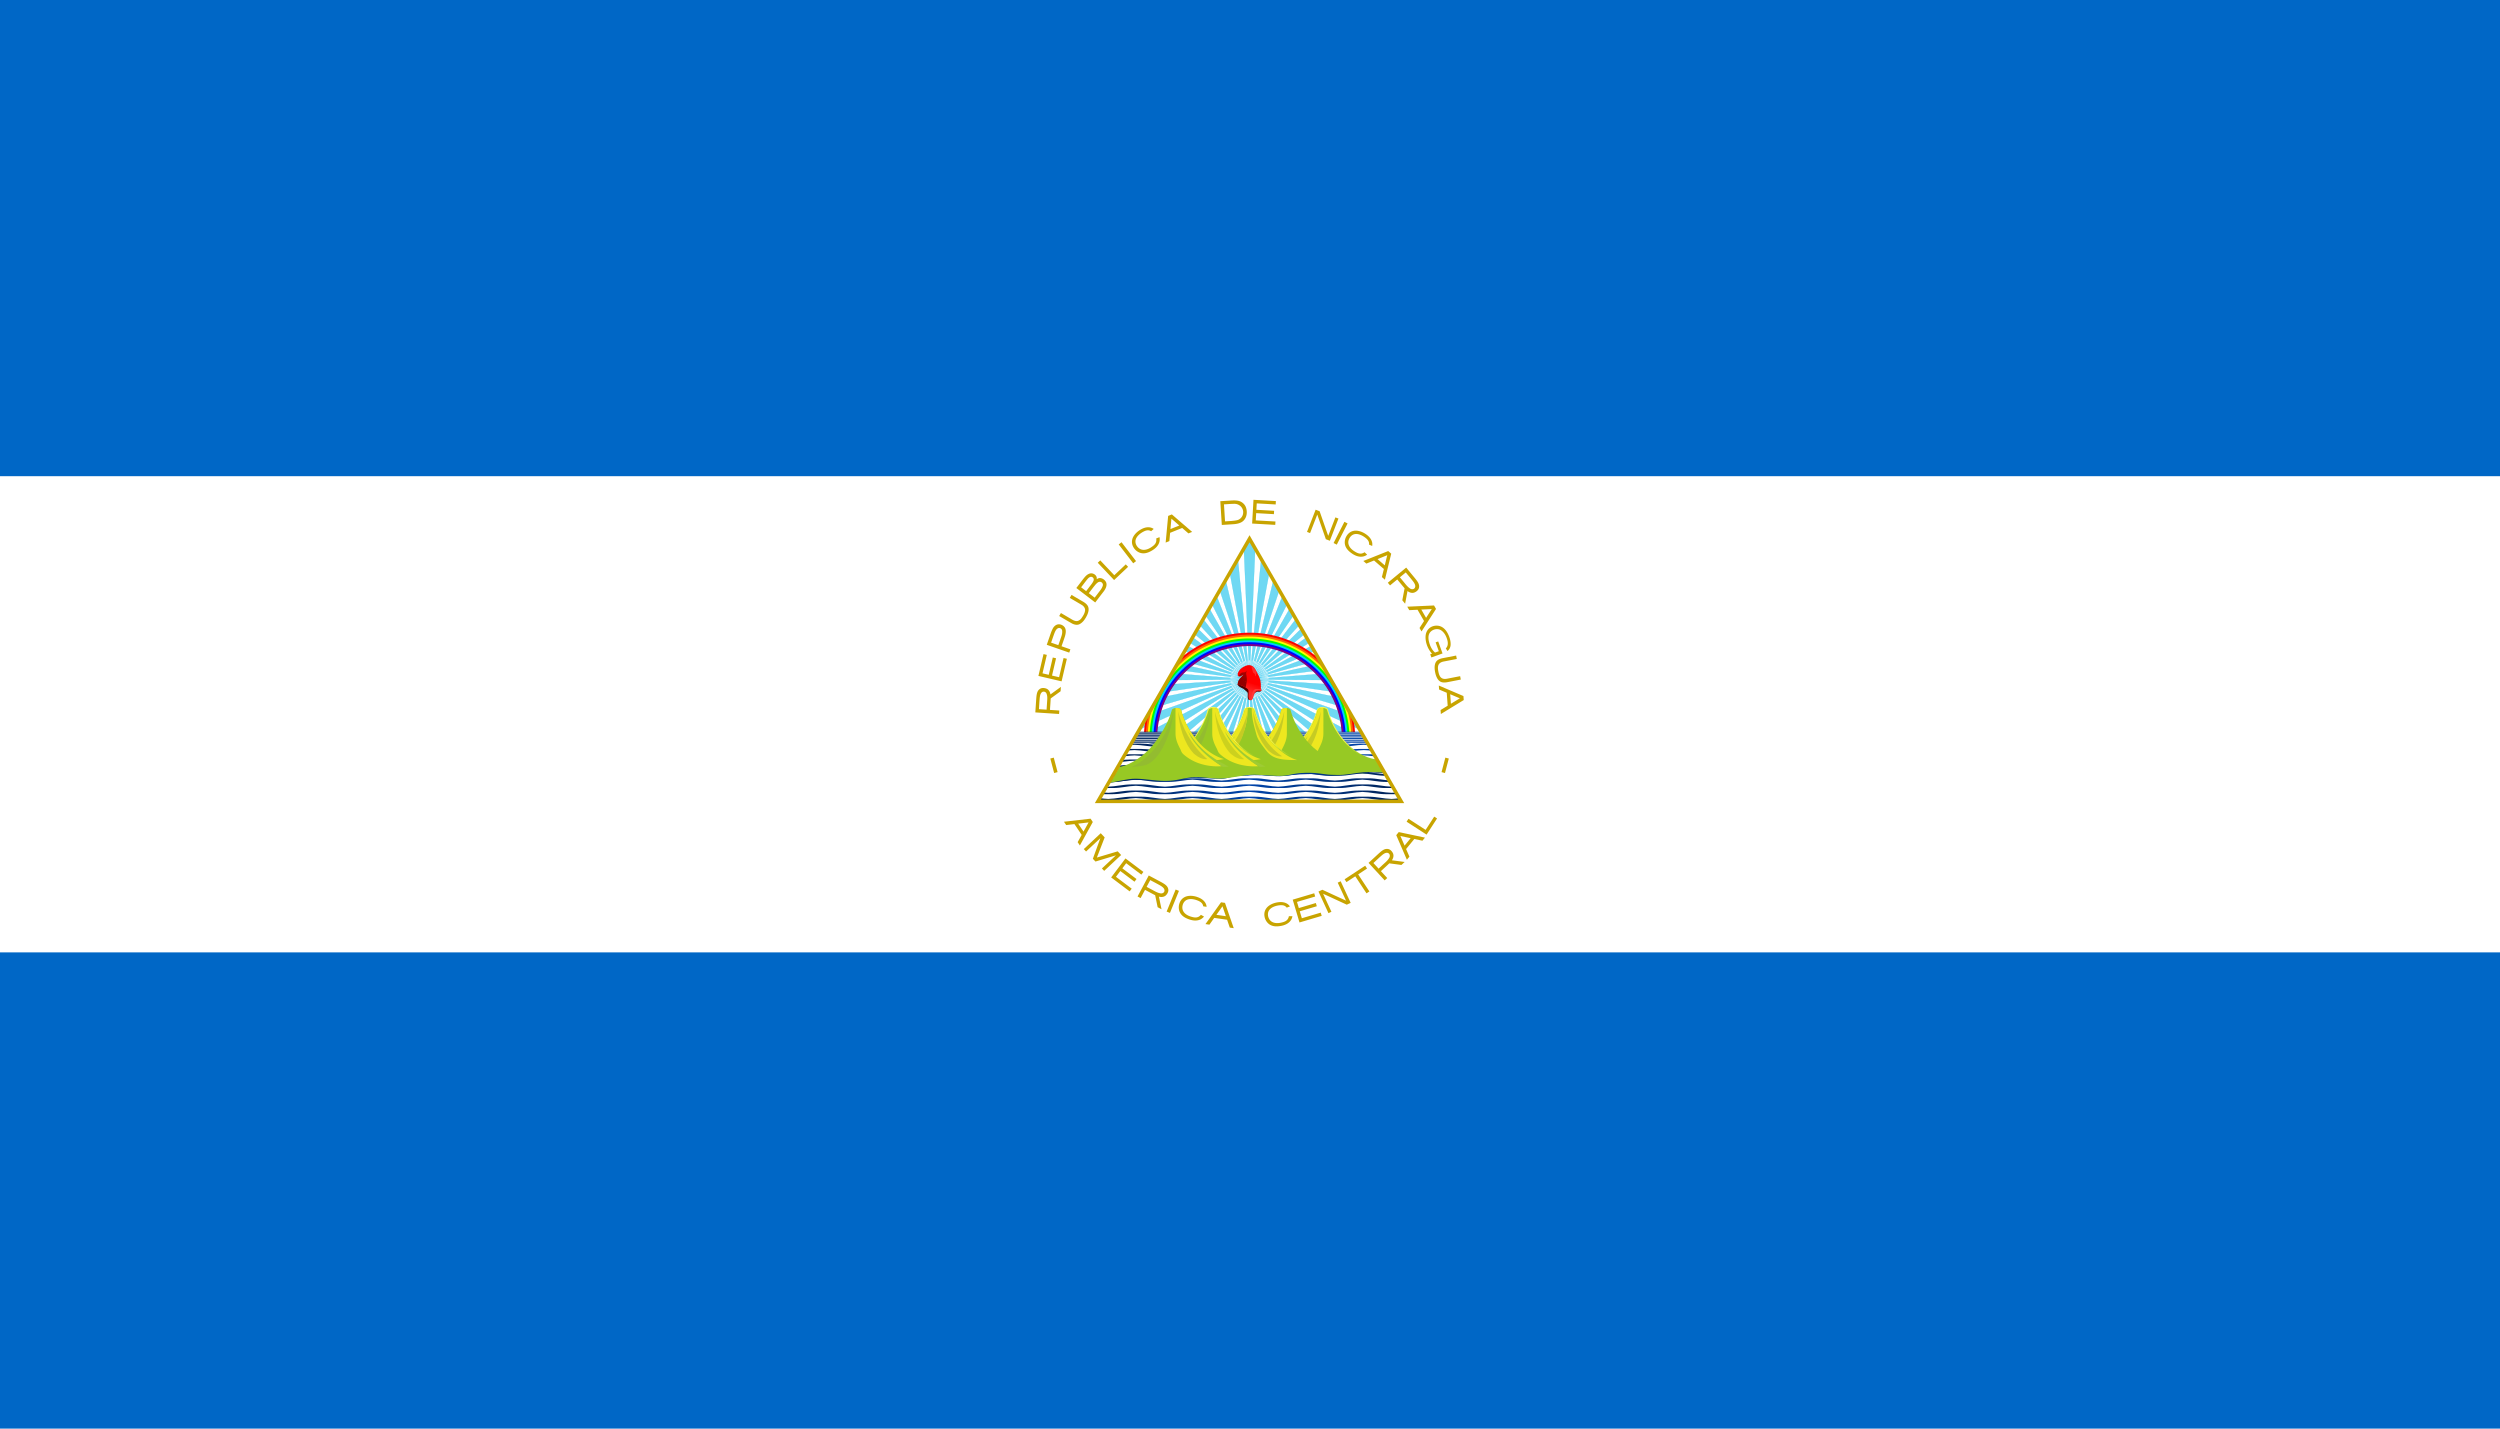 <?xml version="1.0" encoding="UTF-8" standalone="no"?>
<svg
   xmlns:dc="http://purl.org/dc/elements/1.1/"
   xmlns:cc="http://creativecommons.org/ns#"
   xmlns:rdf="http://www.w3.org/1999/02/22-rdf-syntax-ns#"
   xmlns:svg="http://www.w3.org/2000/svg"
   xmlns="http://www.w3.org/2000/svg"
   xmlns:xlink="http://www.w3.org/1999/xlink"
   xmlns:sodipodi="http://sodipodi.sourceforge.net/DTD/sodipodi-0.dtd"
   xmlns:inkscape="http://www.inkscape.org/namespaces/inkscape"
   width="875"
   height="500"
   version="1.1"
   id="svg198"
   sodipodi:docname="Nicaragua.svg"
   inkscape:version="1.0.2 (e86c8708, 2021-01-15)">
  <sodipodi:namedview
     pagecolor="#ffffff"
     bordercolor="#666666"
     borderopacity="1"
     objecttolerance="10"
     gridtolerance="10"
     guidetolerance="10"
     inkscape:pageopacity="0"
     inkscape:pageshadow="2"
     inkscape:window-width="1344"
     inkscape:window-height="729"
     id="namedview200"
     showgrid="false"
     inkscape:zoom="0.56438615"
     inkscape:cx="340.20444"
     inkscape:cy="313.21375"
     inkscape:window-x="0"
     inkscape:window-y="25"
     inkscape:window-maximized="1"
     inkscape:current-layer="svg198" />
  <defs
     id="defs38">
    <linearGradient
       id="e"
       gradientUnits="userSpaceOnUse"
       x1="498.738"
       y1="289.055"
       x2="500.626"
       y2="283.42">
      <stop
         stop-color="#510000"
         offset="0"
         id="stop10" />
      <stop
         stop-color="#8a0000"
         offset=".3"
         id="stop12" />
      <stop
         stop-color="#a00"
         offset="1"
         id="stop14" />
    </linearGradient>
    <linearGradient
       id="f"
       gradientUnits="userSpaceOnUse"
       x1="501.444"
       y1="291.373"
       x2="502.927"
       y2="287.449">
      <stop
         stop-color="#ff2a2a"
         offset="0"
         id="stop17" />
      <stop
         stop-color="red"
         offset="1"
         id="stop19" />
    </linearGradient>
    <linearGradient
       id="j"
       gradientUnits="userSpaceOnUse"
       x1="484.764"
       y1="311.709"
       x2="484.764"
       y2="317.647">
      <stop
         stop-color="#F5F549"
         offset="0"
         id="stop22" />
      <stop
         stop-color="#97C924"
         offset="1"
         id="stop24" />
    </linearGradient>
    <linearGradient
       id="a">
      <stop
         stop-color="#025"
         offset="0"
         id="stop27" />
      <stop
         stop-color="#04a"
         offset=".5"
         id="stop29" />
      <stop
         stop-color="#025"
         offset="1"
         id="stop31" />
    </linearGradient>
    <linearGradient
       id="g"
       xlink:href="#a"
       gradientUnits="userSpaceOnUse"
       x1="444.509"
       y1="317.486"
       x2="634.411"
       y2="317.486" />
    <clipPath
       id="b">
      <path
         d="M 500,226.375 436.298,336.707 H 563.7 Z"
         id="path35" />
    </clipPath>
    <linearGradient
       inkscape:collect="always"
       xlink:href="#a"
       id="linearGradient287"
       gradientUnits="userSpaceOnUse"
       x1="444.509"
       y1="317.486"
       x2="634.411"
       y2="317.486" />
    <linearGradient
       inkscape:collect="always"
       xlink:href="#a"
       id="linearGradient289"
       gradientUnits="userSpaceOnUse"
       x1="444.509"
       y1="317.486"
       x2="634.411"
       y2="317.486" />
    <linearGradient
       inkscape:collect="always"
       xlink:href="#a"
       id="linearGradient291"
       gradientUnits="userSpaceOnUse"
       x1="444.509"
       y1="317.486"
       x2="634.411"
       y2="317.486" />
    <linearGradient
       inkscape:collect="always"
       xlink:href="#a"
       id="linearGradient293"
       gradientUnits="userSpaceOnUse"
       x1="444.509"
       y1="317.486"
       x2="634.411"
       y2="317.486" />
    <linearGradient
       inkscape:collect="always"
       xlink:href="#a"
       id="linearGradient295"
       gradientUnits="userSpaceOnUse"
       x1="444.509"
       y1="317.486"
       x2="634.411"
       y2="317.486" />
    <linearGradient
       inkscape:collect="always"
       xlink:href="#a"
       id="linearGradient297"
       gradientUnits="userSpaceOnUse"
       x1="444.509"
       y1="317.486"
       x2="634.411"
       y2="317.486" />
    <linearGradient
       inkscape:collect="always"
       xlink:href="#a"
       id="linearGradient299"
       gradientUnits="userSpaceOnUse"
       x1="444.509"
       y1="317.486"
       x2="634.411"
       y2="317.486" />
    <linearGradient
       inkscape:collect="always"
       xlink:href="#j"
       id="linearGradient301"
       gradientUnits="userSpaceOnUse"
       x1="484.764"
       y1="311.709"
       x2="484.764"
       y2="317.647" />
    <linearGradient
       inkscape:collect="always"
       xlink:href="#j"
       id="linearGradient303"
       gradientUnits="userSpaceOnUse"
       x1="484.764"
       y1="311.709"
       x2="484.764"
       y2="317.647" />
    <linearGradient
       inkscape:collect="always"
       xlink:href="#j"
       id="linearGradient305"
       gradientUnits="userSpaceOnUse"
       x1="484.764"
       y1="311.709"
       x2="484.764"
       y2="317.647" />
    <linearGradient
       inkscape:collect="always"
       xlink:href="#a"
       id="linearGradient307"
       gradientTransform="scale(4.457,0.224)"
       x1="98.901"
       y1="1440.152"
       x2="124.971"
       y2="1440.152"
       gradientUnits="userSpaceOnUse" />
    <linearGradient
       inkscape:collect="always"
       xlink:href="#a"
       id="linearGradient309"
       gradientTransform="scale(9.125,0.11)"
       x1="47.851"
       y1="3054.491"
       x2="61.739"
       y2="3054.491"
       gradientUnits="userSpaceOnUse" />
  </defs>
  <path
     fill="#0067c6"
     d="M 0,0 H 875 V 500 H 0 Z"
     id="path40"
     style="stroke-width:0.854" />
  <path
     fill="#ffffff"
     d="M 0,166.667 H 875 V 333.333 H 0 Z"
     id="path42"
     style="stroke-width:0.854" />
  <g
     id="g285"
     transform="matrix(0.833,0,0,0.833,20.833,0)">
    <g
       fill="#c8a400"
       id="g46">
      <path
         d="m 410,299.329 9.979,0.667 c 0.033,-0.486 0.064,-0.972 0.098,-1.458 l -3.925,-0.262 c 0.099,-1.603 0.233,-3.205 0.304,-4.81 1.388,-1.004 2.778,-2.006 4.161,-3.017 l 0.124,-1.848 -4.388,3.186 c -0.148,-1.038 -0.722,-2.107 -1.765,-2.468 -0.913,-0.33 -2.032,-0.388 -2.823,0.265 -1.003,0.738 -1.184,2.058 -1.314,3.207 -0.175,2.177 -0.297,4.36 -0.451,6.538 z m 1.52,-1.362 c 0.12,-1.638 0.194,-3.28 0.35,-4.914 0.124,-0.808 0.272,-1.742 0.98,-2.257 0.64,-0.424 1.584,-0.108 1.846,0.614 0.522,1.247 0.29,2.622 0.223,3.93 l -0.19,2.841 c -1.07,-0.07 -2.141,-0.142 -3.21,-0.214 z m -0.221,-13.961 9.738,2.274 2.213,-9.478 -1.383,-0.324 -1.883,8.063 -2.964,-0.692 1.696,-7.266 -1.377,-0.321 -1.696,7.266 -2.623,-0.613 1.812,-7.76 -1.39,-0.325 z m 3.508,-13.077 9.445,3.285 0.48,-1.38 -3.715,-1.292 c 0.485,-1.429 1.016,-2.842 1.462,-4.284 0.32,-1.177 0.567,-2.552 -0.126,-3.647 -0.562,-0.809 -1.562,-1.327 -2.55,-1.296 -1.088,0.046 -1.975,0.847 -2.458,1.775 -0.714,1.342 -1.113,2.818 -1.634,4.24 z m 1.825,-0.912 c 0.506,-1.417 0.962,-2.852 1.51,-4.254 0.34,-0.749 0.755,-1.637 1.617,-1.875 0.708,-0.163 1.451,0.382 1.513,1.108 0.173,1.336 -0.411,2.597 -0.821,3.837 l -0.78,2.241 z m 3.392,-11.184 c 1.78,1.033 3.547,2.093 5.338,3.107 1.01,0.543 2.29,0.854 3.347,0.246 1.44,-0.798 2.343,-2.271 3.05,-3.708 0.559,-1.21 0.963,-2.713 0.252,-3.95 -0.765,-1.235 -2.156,-1.803 -3.343,-2.54 l -3.457,-2.022 -0.734,1.254 c 1.694,0.998 3.4,1.975 5.086,2.986 0.807,0.491 1.475,1.38 1.336,2.369 -0.16,1.178 -0.833,2.211 -1.503,3.164 -0.554,0.77 -1.483,1.393 -2.47,1.185 -1.029,-0.197 -1.865,-0.87 -2.769,-1.357 l -3.4,-1.989 z m 7.203,-11.771 7.942,6.077 c 1.232,-1.61 2.46,-3.223 3.701,-4.824 0.712,-1.022 1.368,-2.35 0.886,-3.604 -0.439,-0.998 -1.466,-1.77 -2.568,-1.82 -0.497,-0.07 -1.145,0.307 -1.414,0.473 0.283,-1.066 -0.59,-2.068 -1.572,-2.35 -1.182,-0.42 -2.38,0.338 -3.163,1.178 -0.92,1.001 -1.688,2.129 -2.53,3.195 z m 2.014,-0.298 c 0.93,-1.19 1.81,-2.421 2.783,-3.576 0.453,-0.504 1.18,-1.075 1.882,-0.705 0.64,0.277 0.798,1.085 0.492,1.666 -0.485,1.04 -1.286,1.883 -1.954,2.805 l -1.09,1.426 z m 3.236,2.476 c 0.965,-1.233 1.873,-2.513 2.89,-3.703 0.52,-0.544 1.173,-1.229 1.997,-1.072 0.705,0.162 1.217,0.926 0.974,1.636 -0.397,1.309 -1.376,2.311 -2.165,3.396 l -1.24,1.622 z m 3.754,-12.785 6.867,7.269 5.883,-5.558 -0.976,-1.033 -4.705,4.446 -0.12,0.114 -0.088,-0.092 -5.805,-6.144 z m 8.804,-7.703 6.095,7.928 1.19,-0.915 -6.096,-7.927 z m 8.956,-6.082 c -0.988,0.615 -1.784,1.335 -2.398,2.176 -0.611,0.837 -0.941,1.71 -0.989,2.622 -0.047,0.912 0.196,1.794 0.733,2.657 a 5.145,5.145 0 0 0 1.976,1.844 c 0.82,0.439 1.706,0.601 2.676,0.493 0.965,-0.108 2.055,-0.535 3.27,-1.292 1.165,-0.726 1.99,-1.562 2.5,-2.524 0.488,-0.924 0.625,-1.904 0.416,-2.948 l -1.383,0.543 c 0.362,1.998 -0.927,2.958 -2.37,3.874 -2.259,1.374 -4.46,1.275 -5.808,-0.79 -1.398,-2.327 0.13,-4.25 2.051,-5.5 1.364,-0.85 2.708,-1.432 3.988,-0.618 l 1.082,-0.964 c -0.745,-0.514 -1.592,-0.752 -2.555,-0.7 -1.012,0.056 -2.069,0.429 -3.189,1.127 z m 11.817,-5.897 -1.047,11.206 1.557,-0.628 0.315,-3.474 0.006,-0.003 5.058,-2.04 2.637,2.284 1.557,-0.627 -8.526,-7.346 -1.558,0.628 z m 1.368,1.149 3.325,2.877 -3.723,1.502 0.398,-4.38 z m 20.55,-7.331 0.624,9.98 c 1.805,-0.121 3.612,-0.206 5.414,-0.355 1.418,-0.163 2.939,-0.531 3.908,-1.66 1.251,-1.387 1.429,-3.461 0.881,-5.188 -0.46,-1.52 -1.827,-2.671 -3.375,-2.963 -1.525,-0.293 -3.079,-0.061 -4.614,0.008 z m 1.54,1.327 c 1.436,-0.075 2.87,-0.216 4.309,-0.224 a 3.675,3.675 0 0 1 2.288,0.701 c 1,0.684 1.588,1.916 1.457,3.125 -0.072,1.39 -1.094,2.669 -2.445,3.02 -0.772,0.2 -1.576,0.257 -2.367,0.344 l -2.796,0.175 -0.447,-7.14 z m 12.398,-1.918 -0.57,9.984 9.717,0.555 0.08,-1.418 c -2.755,-0.158 -5.51,-0.316 -8.266,-0.472 0.058,-1.013 0.117,-2.026 0.174,-3.04 l 7.449,0.426 0.08,-1.411 c -2.482,-0.142 -4.965,-0.285 -7.449,-0.426 l 0.154,-2.689 c 2.652,0.15 5.304,0.303 7.956,0.454 l 0.082,-1.425 z m 26.11,4.166 -3.616,9.323 1.286,0.5 2.867,-7.393 0.149,-0.384 0.16,0.427 3.448,9.918 1.684,0.653 3.616,-9.323 -1.29,-0.5 -2.865,7.389 -0.146,0.377 -0.158,-0.422 -3.454,-9.913 z m 13.434,5.771 -4.546,8.907 -1.336,-0.682 4.546,-8.907 z m 7.543,4.419 c -0.971,-0.64 -1.958,-1.065 -2.978,-1.271 -1.015,-0.207 -1.947,-0.142 -2.795,0.195 -0.849,0.337 -1.55,0.926 -2.11,1.775 a 5.145,5.145 0 0 0 -0.851,2.565 c -0.056,0.928 0.165,1.8 0.669,2.637 0.5,0.832 1.344,1.645 2.537,2.432 1.147,0.757 2.251,1.158 3.338,1.22 1.043,0.058 1.991,-0.226 2.852,-0.852 l -1.07,-1.03 c -1.665,1.163 -3.075,0.392 -4.51,-0.538 -2.19,-1.48 -3.019,-3.521 -1.705,-5.608 1.532,-2.242 3.917,-1.655 5.854,-0.43 1.343,0.885 2.432,1.863 2.226,3.366 l 1.328,0.581 c 0.156,-0.892 0.02,-1.76 -0.431,-2.614 -0.473,-0.896 -1.252,-1.701 -2.354,-2.428 z m 9.521,7.182 -10.454,4.17 1.269,1.1 3.236,-1.301 0.005,0.005 4.119,3.575 -0.833,3.387 1.268,1.101 2.658,-10.936 -1.268,-1.1 z m -0.4,1.741 -1.048,4.27 -3.032,-2.631 z m 7.953,5.207 -7.716,6.363 0.929,1.127 3.035,-2.503 c 1.028,1.234 2.029,2.492 3.08,3.707 -0.322,1.683 -0.644,3.366 -0.957,5.05 l 1.178,1.43 1.006,-5.33 c 0.864,0.708 2.127,1.064 3.16,0.503 0.888,-0.42 1.67,-1.228 1.716,-2.257 0.108,-1.379 -0.875,-2.496 -1.662,-3.519 -1.256,-1.524 -2.514,-3.047 -3.769,-4.571 z m -0.17,2.034 c 1.08,1.334 2.214,2.626 3.246,3.998 0.475,0.708 1.068,1.702 0.523,2.528 -0.45,0.707 -1.435,0.645 -2.04,0.187 -1.224,-0.824 -2.033,-2.087 -2.989,-3.184 l -1.223,-1.483 z m 11.868,13.881 -11.243,0.515 0.838,1.456 3.484,-0.17 0.003,0.006 2.72,4.727 -1.896,2.928 0.837,1.455 6.094,-9.462 z m -0.948,1.514 -2.39,3.691 -2.002,-3.48 4.392,-0.21 z m 7.364,11.723 c -0.625,-1.697 -1.611,-3.434 -3.28,-4.282 -1.856,-0.933 -4.328,-0.48 -5.644,1.155 -1.147,1.36 -1.206,3.281 -0.9,4.952 0.362,1.918 1.242,3.744 2.563,5.186 l -0.747,0.268 0.479,1.331 4.684,-1.683 -1.822,-5.059 -1.082,0.39 1.34,3.728 -1.587,0.57 c -1.4,-1.203 -2.18,-2.98 -2.586,-4.748 -0.301,-1.327 -0.313,-2.917 0.693,-3.96 1.155,-1.202 3.202,-1.575 4.587,-0.55 1.367,1 2.139,2.621 2.529,4.233 0.266,1.06 0.223,2.32 -0.581,3.147 -0.225,0.168 0.131,0.403 0.192,0.605 l 0.382,0.632 a 3.529,3.529 0 0 0 1.344,-2.797 c 0.028,-1.064 -0.206,-2.12 -0.564,-3.118 z m 2.872,7.809 -5.593,1.088 c -1.037,0.202 -1.815,0.53 -2.334,0.968 -0.518,0.437 -0.85,1.052 -1.009,1.871 -0.158,0.81 -0.136,1.803 0.097,3.01 a 0.246,0.246 0 0 1 0.005,0.029 c 0.237,1.207 0.588,2.135 1.039,2.827 0.455,0.7 0.993,1.146 1.636,1.356 0.645,0.211 1.49,0.225 2.528,0.023 l 5.592,-1.088 -0.277,-1.427 -5.458,1.062 c -2.45,0.476 -3.275,-0.813 -3.696,-3.019 l -0.005,-0.028 c -0.437,-2.202 -0.155,-3.707 2.295,-4.184 l 5.458,-1.061 z m 3.068,17.02 -10.348,-4.425 0.121,1.675 3.212,1.362 v 0.007 l 0.394,5.44 -2.981,1.811 0.121,1.675 9.602,-5.87 z m -1.512,0.951 -3.757,2.285 -0.29,-4.004 4.047,1.72 z m -170.615,24.917 -1.451,0.382 1.604,6.092 1.45,-0.381 z m 164.531,0 1.45,0.382 -1.603,6.092 -1.45,-0.382 z m -149.066,25.654 -11.18,1.286 0.935,1.395 3.464,-0.409 0.004,0.006 3.039,4.53 -1.692,3.05 0.936,1.395 5.43,-9.858 z m -0.842,1.576 -2.13,3.846 -2.237,-3.333 z m 5.122,4.533 -7.127,6.665 0.952,1.018 6.006,-5.617 -3.151,8.67 1.091,1.167 8.612,-2.614 -5.898,5.516 0.951,1.017 7.127,-6.664 -1.445,-1.546 -8.751,2.614 3.276,-8.469 z m 10.381,10.591 -6.016,7.988 7.776,5.855 0.854,-1.135 -6.614,-4.98 1.831,-2.432 5.96,4.488 0.851,-1.129 -5.96,-4.488 1.62,-2.152 6.366,4.794 0.86,-1.14 z m 9.784,7.161 -4.71,8.823 c 0.43,0.23 0.86,0.458 1.288,0.688 l 1.853,-3.47 c 1.42,0.749 2.825,1.53 4.26,2.254 0.344,1.678 0.687,3.357 1.039,5.034 l 1.634,0.872 -1.1,-5.31 c 1.069,0.325 2.372,0.172 3.113,-0.74 0.63,-0.705 1.058,-1.693 0.756,-2.64 -0.351,-1.303 -1.634,-1.985 -2.717,-2.617 -1.803,-0.969 -3.612,-1.928 -5.416,-2.894 z m 0.617,1.945 c 1.507,0.822 3.048,1.585 4.525,2.46 0.684,0.463 1.553,1.095 1.467,2.027 -0.076,0.818 -0.958,1.254 -1.703,1.08 -1.46,-0.241 -2.69,-1.111 -3.99,-1.76 l -1.814,-0.969 z m 10.678,3.961 -3.779,9.259 1.39,0.566 3.778,-9.258 z m 9.018,3.115 c -1.105,-0.367 -2.167,-0.52 -3.206,-0.455 -1.034,0.065 -1.917,0.369 -2.649,0.915 -0.732,0.546 -1.256,1.297 -1.576,2.261 a 5.145,5.145 0 0 0 -0.156,2.699 c 0.187,0.91 0.627,1.696 1.33,2.373 0.7,0.673 1.725,1.24 3.082,1.69 1.304,0.432 2.475,0.534 3.54,0.31 1.022,-0.214 1.864,-0.734 2.534,-1.562 l -1.301,-0.718 c -1.306,1.556 -2.868,1.178 -4.495,0.652 -2.5,-0.86 -3.83,-2.616 -3.103,-4.973 0.897,-2.562 3.353,-2.615 5.542,-1.935 1.526,0.506 2.832,1.168 3.023,2.673 l 1.433,0.216 c -0.08,-0.902 -0.438,-1.705 -1.094,-2.412 -0.69,-0.743 -1.651,-1.318 -2.904,-1.734 z m 10.054,2.251 -6.54,9.16 1.662,0.24 2.019,-2.845 h 0.007 l 5.398,0.782 1.13,3.3 1.662,0.24 -3.676,-10.637 z m 0.605,1.68 1.426,4.16 -3.973,-0.575 2.547,-3.584 z m 22.836,-1.609 c -1.143,0.22 -2.144,0.607 -3.018,1.172 -0.87,0.563 -1.492,1.26 -1.863,2.094 -0.37,0.834 -0.46,1.746 -0.267,2.744 a 5.145,5.145 0 0 0 1.184,2.43 c 0.609,0.703 1.377,1.172 2.322,1.418 0.94,0.245 2.11,0.236 3.515,-0.035 1.348,-0.26 2.418,-0.745 3.238,-1.461 0.787,-0.688 1.267,-1.554 1.445,-2.603 l -1.485,0.01 c -0.378,1.997 -1.925,2.431 -3.601,2.77 -2.601,0.473 -4.62,-0.408 -5.14,-2.819 -0.472,-2.674 1.644,-3.922 3.886,-4.4 1.578,-0.305 3.041,-0.367 3.944,0.852 l 1.356,-0.513 c -0.512,-0.747 -1.217,-1.273 -2.135,-1.568 -0.965,-0.31 -2.085,-0.341 -3.381,-0.091 z m 6.678,-1.183 2.844,9.587 9.331,-2.769 -0.404,-1.362 -7.937,2.355 -0.866,-2.918 7.153,-2.122 -0.402,-1.355 -7.153,2.122 -0.766,-2.582 7.64,-2.267 -0.407,-1.37 z m 10.818,-3.4 4.198,9.076 1.252,-0.58 -3.501,-7.569 c 3.237,1.468 6.455,2.98 9.684,4.464 0.215,0.187 0.43,0.062 0.646,-0.053 l 1.259,-0.582 -4.198,-9.076 -1.255,0.58 3.497,7.56 c -3.324,-1.507 -6.63,-3.054 -9.946,-4.577 z m 10.981,-5.158 0.783,1.19 3.572,-2.35 0.136,-0.09 0.067,0.103 4.647,7.06 1.214,-0.799 -4.647,-7.06 -0.067,-0.103 0.138,-0.09 3.59,-2.363 -0.784,-1.19 z m 10.062,-6.89 6.777,7.355 1.075,-0.99 -2.666,-2.892 c 1.176,-1.095 2.376,-2.163 3.532,-3.279 1.698,0.228 3.396,0.457 5.095,0.678 l 1.362,-1.255 -5.376,-0.712 c 0.66,-0.902 0.945,-2.183 0.328,-3.183 -0.468,-0.863 -1.318,-1.6 -2.348,-1.59 -1.382,-0.031 -2.444,1.012 -3.422,1.854 -1.452,1.337 -2.905,2.678 -4.357,4.014 z m 2.04,0.058 c 1.273,-1.151 2.5,-2.355 3.814,-3.46 0.68,-0.514 1.64,-1.16 2.496,-0.662 0.73,0.41 0.723,1.398 0.298,2.026 -0.756,1.27 -1.975,2.147 -3.018,3.163 l -1.41,1.3 z m 9.594,-11.702 4.473,10.327 1.064,-1.3 -1.396,-3.197 0.004,-0.005 3.453,-4.221 3.41,0.734 1.064,-1.3 -11.01,-2.337 -1.062,1.3 z m 1.752,0.349 4.3,0.923 -2.543,3.107 z m 2.603,-6.014 8.39,5.44 4.403,-6.79 -1.192,-0.772 -3.522,5.431 -0.09,0.14 -0.106,-0.07 -7.092,-4.598 z"
         id="path44" />
    </g>
    <g
       clip-path="url(#b)"
       id="g194">
      <path
         fill="#ffffff"
         d="m 500.001,226.408 -31.479,54.535 -15.42,26.702 H 546.9 l -14.714,-25.484 -32.184,-55.753 z"
         id="path48" />
      <g
         id="d">
        <g
           id="c">
          <path
             fill="#17c0eb"
             stroke="#17c0eb"
             stroke-width="0.129"
             opacity="0.62"
             d="m 500.001,226.408 -2.357,4.082 2.357,54.977 2.357,-54.977 z"
             id="path50" />
          <path
             fill="#ffffff"
             d="m 500.001,277.475 -0.134,0.003 0.134,3.111 0.134,-3.111 z"
             id="path52" />
        </g>
        <use
           xlink:href="#c"
           transform="rotate(72,500.001,285.467)"
           id="use55"
           x="0"
           y="0"
           width="100%"
           height="100%" />
        <use
           xlink:href="#c"
           transform="rotate(144,500.001,285.467)"
           id="use57"
           x="0"
           y="0"
           width="100%"
           height="100%" />
        <use
           xlink:href="#c"
           transform="rotate(-144,500.001,285.467)"
           id="use59"
           x="0"
           y="0"
           width="100%"
           height="100%" />
        <use
           xlink:href="#c"
           transform="rotate(-72,500.001,285.467)"
           id="use61"
           x="0"
           y="0"
           width="100%"
           height="100%" />
      </g>
      <use
         xlink:href="#d"
         transform="rotate(8,500.001,285.467)"
         id="use64"
         x="0"
         y="0"
         width="100%"
         height="100%" />
      <use
         xlink:href="#d"
         transform="rotate(16,500.001,285.467)"
         id="use66"
         x="0"
         y="0"
         width="100%"
         height="100%" />
      <use
         xlink:href="#d"
         transform="rotate(24,500.001,285.467)"
         id="use68"
         x="0"
         y="0"
         width="100%"
         height="100%" />
      <use
         xlink:href="#d"
         transform="rotate(32,500.001,285.467)"
         id="use70"
         x="0"
         y="0"
         width="100%"
         height="100%" />
      <use
         xlink:href="#d"
         transform="rotate(40,500.001,285.467)"
         id="use72"
         x="0"
         y="0"
         width="100%"
         height="100%" />
      <use
         xlink:href="#d"
         transform="rotate(48,500.001,285.467)"
         id="use74"
         x="0"
         y="0"
         width="100%"
         height="100%" />
      <use
         xlink:href="#d"
         transform="rotate(56,500.001,285.467)"
         id="use76"
         x="0"
         y="0"
         width="100%"
         height="100%" />
      <use
         xlink:href="#d"
         transform="rotate(64,500.001,285.467)"
         id="use78"
         x="0"
         y="0"
         width="100%"
         height="100%" />
      <g
         id="g94">
        <path
           fill="#ff0000"
           d="m 500,265.844 a 44.236,44.236 0 0 0 -28.969,10.75 L 456.375,302 a 44.728,44.728 0 0 0 -0.75,8.25 h 5.031 c 0,-21.726 17.618,-39.344 39.344,-39.344 21.727,0 39.344,17.618 39.344,39.344 h 5.031 c 0,-2.813 -0.25,-5.582 -0.75,-8.25 L 528.969,276.594 A 44.249,44.249 0 0 0 500,265.844 Z"
           id="path80" />
        <path
           fill="#ff6600"
           d="m 500,266.656 c -11.764,0 -22.44,4.675 -30.281,12.25 l -12.031,20.844 a 43.596,43.596 0 0 0 -1.281,10.5 h 4.25 c 0,-21.726 17.617,-39.344 39.343,-39.344 21.727,0 39.344,17.618 39.344,39.344 h 4.25 c 0,-3.625 -0.447,-7.164 -1.281,-10.531 l -12.031,-20.813 c -7.841,-7.574 -18.518,-12.25 -30.282,-12.25 z"
           id="path82" />
        <path
           fill="#ffff00"
           d="m 500,267.469 c -12.702,0 -24.1,5.522 -31.938,14.313 l -8.718,15.093 a 42.733,42.733 0 0 0 -2.125,13.375 h 3.437 c 0,-21.726 17.618,-39.344 39.344,-39.344 21.726,0 39.344,17.618 39.344,39.344 h 3.437 c 0,-4.673 -0.74,-9.165 -2.125,-13.375 l -8.719,-15.095 c -7.836,-8.788 -19.237,-14.312 -31.938,-14.312 z"
           id="path84" />
        <path
           fill="#00ff00"
           d="m 500,268.25 c -14.55,0 -27.372,7.414 -34.906,18.656 l -2.813,4.875 a 41.818,41.818 0 0 0 -4.282,18.47 h 2.657 c 0,-21.727 17.617,-39.345 39.343,-39.345 21.727,0 39.344,17.618 39.344,39.344 H 542 a 41.824,41.824 0 0 0 -4.28,-18.437 l -2.845,-4.937 C 527.339,275.649 514.538,268.251 500,268.251 Z"
           id="path86" />
        <path
           fill="#00ccff"
           d="m 500,269.062 c -22.747,0 -41.188,18.44 -41.188,41.188 h 1.844 c 0,-21.727 17.618,-39.344 39.344,-39.344 21.726,0 39.344,17.617 39.344,39.344 h 1.844 c 0,-22.748 -18.44,-41.188 -41.188,-41.188 z"
           id="path88" />
        <path
           fill="#0000ff"
           d="m 500,269.844 c -22.306,0 -40.375,18.1 -40.375,40.406 h 1.344 c 0,-21.56 17.472,-39.031 39.031,-39.031 21.559,0 39.031,17.472 39.031,39.031 h 1.375 c 0,-22.306 -18.1,-40.406 -40.406,-40.406 z"
           id="path90" />
        <path
           fill="#800080"
           d="m 500.001,270.657 c -21.864,0 -39.589,17.725 -39.589,39.589 0,0.245 0.003,0.49 0.007,0.733 h 0.801 a 35.827,35.827 0 0 1 -0.007,-0.733 c 0,-21.422 17.366,-38.788 38.788,-38.788 21.422,0 38.788,17.366 38.788,38.788 0,0.245 -0.002,0.49 -0.007,0.733 h 0.797 c 0.004,-0.243 0.007,-0.488 0.007,-0.733 0,-21.864 -17.721,-39.589 -39.585,-39.589 z"
           id="path92" />
      </g>
      <g
         id="g110">
        <path
           fill="#510000"
           d="m 500.395,288.134 c -0.644,-0.124 -1.226,-0.484 -1.775,-0.61 -0.756,0.725 -0.835,1.457 -0.731,2.08 0.262,0.14 0.31,0.353 0.878,0.86 0.568,0.507 0.496,0.773 0.462,1.965 -0.015,0.503 0.07,1.581 0.579,1.682 0.548,0.11 0.932,-0.346 1.09,-1.16 0.152,-0.79 0.417,-1.216 0.698,-1.702 0.306,-1.852 -0.193,-2.508 -1.201,-3.115 z"
           id="path96" />
        <path
           fill="#ff0000"
           d="m 497.168,283.524 c -0.595,0.015 -1.528,1.012 -1.943,0.475 -0.239,-0.308 -0.279,-0.902 -0.037,-1.4 0.559,-1.151 1.124,-1.716 2.167,-2.33 2.378,-1.401 3.89,-0.95 5.074,1.063 1.098,1.772 2.152,3.73 2.246,5.371 0.03,0.501 0.283,1.408 -0.156,1.86 -1.348,1.39 -4.596,-1.435 -6.497,-0.988 -0.64,0.15 -1.377,0.617 -1.98,0.218 -0.47,-0.31 -0.078,-0.997 0.272,-1.294 0.612,-0.52 1.501,-2.365 1.38,-3.165 -0.067,-0.446 -0.08,0.179 -0.526,0.19 z"
           id="path98" />
        <path
           fill="url(#e)"
           d="m 496.927,282.548 c -1.083,0.445 -0.966,1.076 -1.51,1.59 0.154,0.058 0.766,0.31 1.364,-0.301 0.258,-0.214 0.548,-0.293 0.677,-0.362 -0.305,0.221 -0.523,0.554 -0.684,0.684 -0.404,0.329 -1.034,1.083 -1.34,1.846 -0.307,0.764 -0.43,1.673 -0.376,1.782 0.056,0.11 0.426,0.78 1.566,1.232 2.03,0.807 2.417,2.439 4.477,2.439 1.614,0 1.355,-1.056 2.646,-0.832 1.12,0.194 1.714,-0.696 0.636,-1.232 -1.371,-0.468 -4.092,-0.192 -5.372,0.033 -0.414,-4.083 -0.056,-2.65 -0.152,-4.405 -0.097,-1.755 -0.623,-1.86 0.072,-3.281 -0.578,0.872 -1.277,0.734 -2.004,0.807 z"
           id="path100"
           style="fill:url(#e)" />
        <path
           fill="#ff2a2a"
           d="m 500.938,279.795 c -0.04,0.223 -0.077,0.516 -0.056,0.6 0.087,0.339 0.175,0.693 0.278,0.994 0.115,0.336 0.162,0.58 0.24,0.928 0.082,0.36 0.401,0.5 0.694,0.722 0.37,0.28 0.084,1.037 0.315,1.069 0.184,0.025 0.488,-1.072 0.49,-1.247 a 3.8,3.8 0 0 0 -0.037,-0.647 15.3,15.3 0 0 0 -0.426,-0.872 c -0.002,-0.004 -0.007,-0.006 -0.009,-0.01 a 3.652,3.652 0 0 0 -0.194,-0.327 4.204,4.204 0 0 0 -0.786,-0.863 l -0.056,-0.047 c -0.084,-0.064 -0.17,-0.13 -0.259,-0.187 -0.062,-0.04 -0.129,-0.076 -0.194,-0.113 z"
           id="path102" />
        <path
           fill="url(#f)"
           d="m 501.249,287.398 c -0.718,-0.188 -1.426,-0.543 -2.037,-0.725 -1.2,-0.359 -2.48,-1.134 -3.366,-0.814 -0.317,0.14 -0.289,0.456 -0.39,0.91 -0.042,0.533 -0.596,1.32 -0.136,1.062 0.685,-0.383 2.49,0.733 3.095,1.106 0.287,0.177 0.892,0.524 1.082,1.022 0.19,0.498 0.092,1.756 0.041,2.296 -0.053,0.566 0.119,1.835 0.686,1.987 0.611,0.163 1.078,-0.323 1.316,-1.23 0.23,-0.881 0.405,-1.387 0.757,-1.915 0.352,-0.528 0.756,-0.756 1.32,-0.863 0.564,-0.106 1.382,0.462 1.382,-0.203 0,-0.437 -0.384,-0.855 -0.22,-1.454 0.128,-0.472 -0.402,-0.378 -0.842,-0.572 -1.036,-0.319 -1.97,-0.42 -2.688,-0.607 z"
           id="path104"
           style="fill:url(#f)" />
        <path
           fill="#910000"
           d="m 498.363,288.902 c -0.327,-0.178 -2.315,-1.478 -3.043,-1.071 -0.23,0.128 -0.317,-0.016 -0.32,-0.257 -0.004,-0.241 0.109,-0.594 0.184,-0.866 0.074,-0.273 0.195,-0.792 0.516,-1.062 0.687,-0.58 2.269,0.575 3.108,0.886 -0.072,0.436 -0.47,2.356 -0.445,2.37 z"
           id="path106" />
        <path
           fill="#ff3a3a"
           d="m 501.763,291.361 c 0.916,-1.603 1.508,-1.397 2.613,-1.374 0.369,0.008 0.477,-0.329 0.393,-0.667 -0.278,0.624 -1.662,-0.07 -2.415,0.263 -1.573,0.692 -1.28,3.77 -2.027,4.07 0.776,0.651 1.124,-1.746 1.436,-2.292 z"
           id="path108" />
      </g>
      <g
         fill="url(#g)"
         id="g126"
         style="fill:url(#g)">
        <path
           fill="#ffffff"
           d="m 453.103,307.645 -9.955,17.237 H 556.856 L 546.9,307.645 Z"
           id="path112" />
        <g
           id="i"
           style="fill:url(#linearGradient293)">
          <path
             id="h"
             d="m 449.705,321.364 c -1.658,0 -3.197,0.167 -4.71,0.353 l -0.486,0.846 c 2.433,-0.216 4.697,-0.649 7.14,-0.709 3.293,0.08 6.283,0.83 9.786,0.83 1.518,0.014 3.027,-0.03 4.526,0 3.5,0 6.489,-0.75 9.783,-0.83 3.295,0.08 6.304,0.83 9.803,0.83 1.518,0.004 3.178,-0.024 4.53,0 3.5,0 6.474,-0.75 9.765,-0.83 3.293,0.08 6.27,0.83 9.769,0.83 1.53,0.014 3.033,-0.03 4.543,0 3.5,0 6.49,-0.75 9.787,-0.83 3.296,0.08 6.28,0.83 9.782,0.83 1.516,0.014 3.031,-0.03 4.53,0 3.499,0 6.475,-0.75 9.765,-0.83 2.55,0.062 4.92,0.518 7.486,0.724 l -0.515,-0.893 c -1.403,-0.168 -2.835,-0.321 -4.368,-0.321 -1.529,-0.02 -3.036,0.03 -4.547,0 -3.5,0 -6.474,0.748 -9.765,0.829 -3.296,-0.08 -6.283,-0.829 -9.786,-0.829 -1.513,-0.02 -3.03,0.031 -4.526,0 -3.5,0 -6.493,0.749 -9.786,0.829 -3.294,-0.08 -6.284,-0.829 -9.783,-0.829 -1.522,-0.02 -3.042,0.03 -4.547,0 -3.5,0 -6.476,0.749 -9.765,0.829 -3.294,-0.08 -6.27,-0.829 -9.769,-0.829 -1.522,-0.021 -3.026,0.031 -4.526,0 -3.502,0 -6.49,0.749 -9.786,0.829 -3.294,-0.08 -6.283,-0.829 -9.783,-0.829 -1.52,-0.02 -3.043,0.031 -4.547,0 z"
             style="fill:url(#linearGradient287)" />
          <use
             xlink:href="#h"
             y="-1.113"
             id="use115"
             style="fill:url(#linearGradient289)"
             x="0"
             width="100%"
             height="100%" />
          <use
             xlink:href="#h"
             y="-2.23"
             id="use117"
             style="fill:url(#linearGradient291)"
             x="0"
             width="100%"
             height="100%" />
        </g>
        <use
           xlink:href="#i"
           y="-3.344"
           id="use120"
           style="fill:url(#linearGradient295)"
           x="0"
           width="100%"
           height="100%" />
        <use
           xlink:href="#i"
           y="-6.691"
           id="use122"
           style="fill:url(#linearGradient297)"
           x="0"
           width="100%"
           height="100%" />
        <path
           d="m 453.23,307.458 -0.123,0.215 h 93.79 l -0.124,-0.215 z m -0.219,0.377 -0.127,0.22 h 94.235 l -0.127,-0.22 h -93.98 z m -0.2,0.346 -0.205,0.356 h 94.792 l -0.205,-0.356 H 452.81 Z m -0.318,0.55 -0.25,0.434 h 95.518 l -0.25,-0.433 h -95.018 z m -0.399,0.692 -0.25,0.434 h 96.316 l -0.25,-0.434 z m -0.399,0.691 -0.247,0.43 h 97.107 l -0.247,-0.43 z m -0.398,0.692 -0.25,0.43 h 97.91 l -0.25,-0.43 z m -0.43,0.744 -0.304,0.53 h 98.877 l -0.303,-0.53 z m 6.49,0.737 c 3.45,0.662 3.782,0 3.782,0 z m 81.503,0 c 0,0 0.331,0.662 3.782,0 z"
           id="path124"
           style="fill:url(#linearGradient299)" />
      </g>
      <g
         fill="#ccd11e"
         id="g172">
        <g
           id="k">
          <path
             fill="url(#j)"
             d="m 530.631,297.043 c -1.709,0 -2.232,0.862 -2.232,0.862 -2.736,10.576 -11.807,21.333 -22.6,21.333 h -8.08 v 10.768 c 0,0.003 0.01,0 0.016,0 h 61.498 l -6.187,-10.954 c -9.707,-1.449 -17.64,-11.373 -20.166,-21.147 0,0 -0.54,-0.862 -2.25,-0.862 z"
             id="path128"
             style="fill:url(#linearGradient301)" />
          <path
             fill="#97c924"
             d="m 530.631,297.465 c -0.784,0 -1.26,0.18 -1.538,0.355 -0.264,0.165 -0.315,0.276 -0.321,0.288 0,0.007 -0.015,0.01 -0.018,0.016 -1.4,5.323 -4.352,10.669 -8.334,14.707 -4.012,4.07 -9.07,6.83 -14.605,6.83 h -7.674 v 9.922 h 60.855 l -5.68,-10.058 c -4.687,-0.612 -8.973,-3.163 -12.458,-6.694 -3.986,-4.038 -6.932,-9.384 -8.334,-14.707 l -0.017,-0.016 c -0.007,-0.012 -0.07,-0.105 -0.338,-0.271 -0.283,-0.176 -0.754,-0.372 -1.538,-0.372 z"
             id="path130" />
          <path
             fill="#ede71f"
             d="m 530.63,297.465 c 0.147,0 0.28,0.021 0.406,0.034 0.024,3.017 0,8.11 0,10.801 -0.029,2.34 -0.83,4.223 -2.012,6.441 -0.547,1.554 -0.986,0.963 -2.35,2.857 -1.83,0.654 -3.186,0.909 -5.138,1.216 -2.517,0.398 -8.121,0.75 -10.887,0.136 3.641,-1.068 6.961,-3.27 9.771,-6.12 a 30.57,30.57 0 0 0 2.13,-2.4 33.663,33.663 0 0 0 3.01,-4.48 c 0.352,-0.626 0.686,-1.248 0.997,-1.893 0.467,-0.966 0.883,-1.95 1.25,-2.94 0.124,-0.331 0.245,-0.667 0.356,-0.998 0.222,-0.664 0.417,-1.33 0.592,-1.995 0.002,-0.006 0.015,-0.01 0.016,-0.017 0.006,-0.012 0.058,-0.122 0.321,-0.287 0.136,-0.085 0.332,-0.17 0.575,-0.237 h 0.017 c 0.252,-0.067 0.554,-0.118 0.946,-0.118 z"
             id="path132" />
          <path
             fill="#c6cb24"
             d="m 529.938,298.902 c -0.412,6.034 -2.277,13.192 -6.644,17.81 -1.607,1.337 -3.66,2.55 -5.646,2.255 6.77,-5.51 10.885,-13.947 12.29,-20.065 z"
             id="path134" />
          <path
             fill="#9ecb34"
             d="m 524.494,309.281 c -1.002,2.721 -4.788,6.746 -8.84,10.045 -1.15,0.035 -1.76,0.101 -2.804,0.038 2.468,-0.225 8.221,-5.083 11.644,-10.083 z"
             id="path136" />
        </g>
        <use
           xlink:href="#k"
           x="-15.341"
           id="use139"
           y="0"
           width="100%"
           height="100%" />
        <g
           fill="#c6cb24"
           id="g155">
          <path
             fill="url(#j)"
             d="m 502.218,297.911 c 2.735,10.575 11.79,21.333 22.583,21.333 h 8.089 v 10.768 c 0,0.003 -0.015,0 -0.017,0 h -65.795 c -0.006,0 -0.017,0.003 -0.017,0 v -10.768 h 8.072 c 10.792,0 19.863,-10.758 22.6,-21.333 0,0 0.534,-0.866 2.243,-0.866 1.709,0 2.243,0.866 2.243,0.866 z"
             id="path141"
             style="fill:url(#linearGradient303)" />
          <path
             fill="#97c924"
             d="m 499.975,297.465 c 0.784,0 1.255,0.196 1.538,0.372 0.269,0.166 0.332,0.259 0.339,0.27 l 0.017,0.017 c 1.401,5.323 4.348,10.669 8.333,14.707 4.017,4.07 9.087,6.83 14.623,6.83 h 7.64 v 9.922 h -64.98 v -9.923 h 7.675 c 5.535,0 10.593,-2.76 14.605,-6.83 3.982,-4.037 6.934,-9.383 8.334,-14.706 0.003,-0.007 0.015,-0.01 0.017,-0.016 0.006,-0.012 0.057,-0.123 0.32,-0.288 0.28,-0.174 0.755,-0.355 1.539,-0.355 z"
             id="path143" />
          <path
             fill="#ede71f"
             d="m 499.263,297.53 a 3.4,3.4 0 0 0 -0.242,0.055 h -0.018 a 2.184,2.184 0 0 0 -0.572,0.236 c -0.264,0.165 -0.314,0.274 -0.32,0.286 -0.003,0.006 -0.017,0.01 -0.018,0.017 -0.175,0.666 -0.37,1.333 -0.593,1.997 -0.11,0.332 -0.233,0.664 -0.356,0.995 -0.369,0.99 -0.782,1.976 -1.249,2.942 a 34.21,34.21 0 0 1 -0.998,1.894 33.634,33.634 0 0 1 -3.01,4.477 30.73,30.73 0 0 1 -2.13,2.403 c -2.81,2.85 -6.128,5.05 -9.769,6.117 2.765,0.615 4.032,-0.056 6.549,-0.454 1.952,-0.308 4.21,-0.563 6.043,-1.217 1.364,-1.894 0.899,-1.3 1.446,-2.854 1.181,-2.218 2.906,-4.222 3.334,-6.681 1.619,-3.022 1.903,-8.614 1.903,-10.213 z"
             id="path145" />
          <path
             d="m 499.275,298.902 c -0.412,6.034 -2.277,13.192 -6.644,17.81 -1.606,1.337 -3.66,2.55 -5.646,2.255 6.77,-5.51 10.885,-13.947 12.29,-20.065 z"
             id="path147" />
          <path
             fill="#9ecb34"
             d="m 493.832,309.281 c -1.002,2.721 -4.788,6.747 -8.84,10.045 -1.15,0.035 -1.76,0.101 -2.804,0.038 2.467,-0.225 8.222,-5.083 11.644,-10.083 z"
             id="path149" />
          <path
             fill="#ede71f"
             d="m 500.951,297.584 h 0.018 c 0.242,0.067 0.435,0.151 0.571,0.236 0.264,0.165 0.315,0.274 0.321,0.286 0.002,0.006 0.016,0.011 0.018,0.018 0.175,0.665 0.37,1.333 0.592,1.996 0.111,0.332 0.234,0.665 0.357,0.995 0.368,0.99 0.782,1.976 1.249,2.942 0.311,0.645 0.645,1.268 0.998,1.895 a 33.634,33.634 0 0 0 3.01,4.477 30.73,30.73 0 0 0 2.13,2.402 c 2.81,2.85 6.128,5.445 9.768,6.512 -7.245,0.028 -10.389,-0.63 -13.022,-4.016 -2.633,-3.387 -3.606,-4.868 -4.14,-6.937 -0.535,-2.068 -2.026,-6.57 -1.87,-10.806 z"
             id="path151" />
          <path
             d="m 501.476,298.902 c 0.412,6.034 2.22,12.006 6.587,16.625 1.607,1.337 3.66,2.55 5.646,2.255 -7.335,-5.002 -10.829,-12.762 -12.233,-18.88 z"
             id="path153" />
        </g>
        <g
           id="l">
          <path
             fill="url(#j)"
             d="m 484.749,297.043 c -1.71,0 -2.248,0.862 -2.248,0.862 -2.523,9.747 -11.825,22.318 -21.497,23.811 l -4.79,8.29 h 49.015 v -11.348 c -8.825,-2.371 -15.89,-11.63 -18.248,-20.753 0,0 -0.523,-0.862 -2.232,-0.862 z"
             id="path157"
             style="fill:url(#linearGradient305)" />
          <path
             fill="#97c924"
             d="m 484.749,297.465 c -0.784,0 -1.255,0.196 -1.538,0.372 -0.269,0.166 -0.332,0.259 -0.338,0.27 l -0.017,0.017 c -1.402,5.323 -4.678,10.705 -8.08,14.99 -3.402,4.283 -9.72,8.617 -14.042,9.076 l -4.282,7.393 h 48.06 V 318.89 c -3.554,-1.091 -6.8,-3.267 -9.552,-6.06 -3.982,-4.037 -6.934,-9.383 -8.334,-14.706 -0.002,-0.007 -0.015,-0.01 -0.017,-0.016 -0.006,-0.012 -0.058,-0.123 -0.321,-0.288 -0.28,-0.174 -0.755,-0.355 -1.539,-0.355 z"
             id="path159" />
          <path
             fill="#93bc30"
             d="m 483.445,298.903 c -0.617,9.043 -5.653,20.454 -11.34,22.42 -1.855,0.64 -5.099,0.864 -6.227,1.008 9.948,-4.731 15.828,-15.853 17.567,-23.428 z"
             id="path161" />
          <path
             fill="#ede71f"
             d="m 484.746,297.465 c -0.147,0 -0.28,0.021 -0.406,0.034 -0.023,3.017 0,8.11 0,10.801 0.03,2.34 0.831,4.223 2.012,6.441 0.069,0.194 0.136,0.354 0.203,0.49 0.41,1.086 0.713,1.463 2.282,2.654 4.987,3.787 11.17,4.353 14.808,4.04 -1.14,-0.898 -2.358,-1.715 -3.431,-2.467 1.711,-0.056 3.35,-0.25 4.513,-0.508 -3.64,-1.067 -6.96,-3.27 -9.77,-6.12 a 30.523,30.523 0 0 1 -1.403,-1.554 c -0.209,-0.292 -0.501,-0.698 -0.592,-0.812 -1.118,-1.4 -2.263,-2.947 -3.145,-4.513 a 34.164,34.164 0 0 1 -0.997,-1.894 34.023,34.023 0 0 1 -1.606,-3.938 31.676,31.676 0 0 1 -0.592,-1.995 c -0.002,-0.006 -0.015,-0.01 -0.017,-0.017 -0.006,-0.012 -0.057,-0.122 -0.321,-0.287 a 2.207,2.207 0 0 0 -0.575,-0.237 h -0.017 a 3.614,3.614 0 0 0 -0.946,-0.118 z"
             id="path163" />
          <path
             d="m 485.446,298.902 c 0.412,6.034 2.277,13.192 6.644,17.81 1.606,1.337 3.66,2.55 5.646,2.255 -6.77,-5.51 -10.886,-13.947 -12.29,-20.065 z"
             id="path165" />
          <path
             fill="#9ecb34"
             d="m 489.613,307.247 c 2.369,5.837 8.37,11.29 14.543,14.954 1.15,0.035 1.492,0.003 2.537,-0.06 -4.419,-2.371 -11.539,-5.754 -17.08,-14.894 z"
             id="path167" />
        </g>
        <use
           xlink:href="#l"
           x="-15.43"
           fill="#c6cb24"
           id="use170"
           y="0"
           width="100%"
           height="100%" />
      </g>
      <g
         id="g188">
        <path
           fill="#ffffff"
           d="m 556.5,324.692 c -0.574,0.203 -4.421,-0.19 -6.433,-0.044 l -1.28,0.336 c -1.123,-0.008 -2.238,0.024 -3.33,0 -3.602,0 -6.649,0.948 -10.075,0.948 -3.433,0 -6.47,-0.948 -10.075,-0.948 -1.12,-0.008 -2.234,0.025 -3.33,0 -3.602,0 -6.647,0.948 -10.076,0.948 -3.43,0 -6.473,-0.948 -10.075,-0.948 -1.131,-0.007 -2.242,0.023 -3.348,0 -3.602,0 -6.632,0.948 -10.058,0.948 -3.429,0 -6.456,-0.948 -10.058,-0.948 -0.267,0 -0.516,0.009 -0.776,0.017 -0.178,-0.004 -0.377,-0.017 -0.557,-0.017 -0.12,0 -0.222,-0.003 -0.34,0 -0.116,-0.003 -0.236,0 -0.355,0 -0.181,0 -0.345,0.013 -0.523,0.017 -0.26,-0.008 -0.511,-0.017 -0.78,-0.017 -3.605,0 -6.642,0.949 -10.075,0.948 -3.429,0 -6.473,-0.948 -10.075,-0.948 -0.262,0 -0.522,0.01 -0.776,0.017 -0.18,-0.004 -0.339,-0.017 -0.522,-0.017 -0.124,0 -0.252,-0.003 -0.374,0 -0.117,-0.003 -0.237,0 -0.356,0 -0.181,0 -0.362,0.013 -0.54,0.017 -0.26,-0.008 -0.509,-0.017 -0.776,-0.017 -2.88,0 -6.218,0.607 -8.936,0.85 l -6.273,10.858 62.972,-0.007 64.375,0.007 z"
           id="path174" />
        <path
           fill="url(#a)"
           d="m 547.993,323.111 c -0.2,0 -0.398,0 -0.596,0.007 -3.24,0.095 -5.564,1.115 -11.2,1.115 -5.638,0 -6.219,-1.019 -12.584,-0.879 -5.947,0.131 -8.443,1.262 -11.67,1.217 -3.228,-0.044 -8.473,-0.697 -12.51,-0.275 -4.037,0.423 -8.828,1.284 -11.973,1.291 -3.909,-0.017 -7.82,-0.73 -11.906,-0.324 -4.087,0.406 -5.997,1.5 -11.063,1.485 -4.356,-0.013 -9.083,-0.698 -12.746,-0.695 -3.435,0.003 -7.267,0.957 -10.086,1.443 l -0.843,1.464 c 2.247,-0.26 8.551,-1.218 10.802,-1.277 2.344,-0.061 10.717,0.483 15.335,0.325 4.618,-0.159 5.158,-1.172 10.618,-1.172 3.801,0 6.666,0.399 10.566,0.399 2.434,0 4.643,-1.242 8.343,-1.242 0.936,-0.027 1.865,-0.06 2.794,-0.091 3.119,-0.515 8.384,0.045 12.048,0.232 3.315,0.173 5.457,-0.615 8.914,-0.73 1.496,-0.068 2.998,-0.066 4.474,-0.148 3.46,-0.115 6.422,0.64 9.68,0.624 3.25,-0.2 6.403,-0.922 9.86,-1.037 1.511,-0.071 2.998,-0.072 4.49,-0.148 2.287,-0.076 5.837,0.078 8.273,0.501 l -0.84,-1.45 c -2.379,-0.076 -5.311,-0.635 -8.18,-0.635 z"
           id="path176"
           style="fill:url(#linearGradient307)" />
        <g
           id="n">
          <path
             id="m"
             fill="url(#a)"
             d="m 450.312,334.748 c -3.457,0 -6.402,0.853 -9.652,0.945 -1.21,-0.033 -2.367,-0.183 -3.535,-0.345 l -0.49,0.85 c 0.486,0.032 0.975,0.063 1.488,0.063 1.502,0.018 2.99,-0.036 4.474,0 3.457,0 6.382,-0.852 9.634,-0.945 3.254,0.092 6.206,0.945 9.666,0.945 1.501,0.019 2.993,-0.036 4.474,0 3.457,0 6.412,-0.853 9.666,-0.945 3.256,0.092 6.23,0.945 9.687,0.945 1.495,0.018 2.993,-0.036 4.47,0 3.457,0 6.401,-0.853 9.652,-0.945 3.253,0.092 6.191,0.945 9.649,0.945 1.512,0.019 2.999,-0.036 4.49,0 3.458,0 6.41,-0.853 9.667,-0.945 3.257,0.092 6.21,0.945 9.67,0.945 1.495,0.018 2.991,-0.036 4.47,0 3.456,0 6.4,-0.853 9.651,-0.945 3.253,0.092 6.21,0.945 9.666,0.945 1.5,0.018 2.996,-0.036 4.474,0 0.605,0 1.196,-0.034 1.778,-0.077 l -0.463,-0.797 c -1.064,0.144 -2.133,0.276 -3.235,0.306 -3.254,-0.092 -6.195,-0.945 -9.652,-0.945 -1.51,-0.02 -2.997,0.03 -4.49,0 -3.458,0 -6.397,0.853 -9.649,0.945 -3.257,-0.091 -6.206,-0.945 -9.666,-0.945 -1.496,-0.02 -2.993,0.03 -4.473,0 -3.458,0 -6.413,0.853 -9.667,0.945 -3.254,-0.092 -6.209,-0.945 -9.666,-0.945 -1.503,-0.02 -3.003,0.03 -4.49,0 -3.458,0 -6.4,0.853 -9.65,0.945 -3.253,-0.092 -6.194,-0.945 -9.651,-0.945 -1.506,-0.02 -2.99,0.03 -4.474,0 -3.46,0 -6.409,0.854 -9.666,0.945 -3.254,-0.092 -6.208,-0.945 -9.666,-0.945 -1.502,-0.02 -3.006,0.03 -4.49,0 z"
             style="fill:url(#linearGradient309)" />
          <use
             xlink:href="#m"
             y="-1.289"
             id="use179"
             x="0"
             width="100%"
             height="100%" />
          <use
             xlink:href="#m"
             y="-2.575"
             id="use181"
             x="0"
             width="100%"
             height="100%" />
        </g>
        <use
           xlink:href="#n"
           y="-3.867"
           id="use184"
           x="0"
           width="100%"
           height="100%" />
        <use
           xlink:href="#n"
           y="-7.729"
           id="use186"
           x="0"
           width="100%"
           height="100%" />
      </g>
      <path
         fill="#97c924"
         d="m 443.846,324.705 -2.427,4.191 c 2.839,-0.47 7.102,-1.703 10.634,-1.706 3.663,-0.003 8.082,0.903 12.438,0.916 5.066,0.014 6.976,-1.079 11.063,-1.485 4.086,-0.407 7.998,0.527 11.906,0.545 3.145,-0.007 7.936,-1.09 11.973,-1.512 4.037,-0.422 7.737,0.293 12.603,0.369 4.866,0.075 5.63,-1.18 11.576,-1.31 6.366,-0.141 6.947,0.877 12.584,0.877 4.242,0.229 7.883,-0.854 11.666,-1.121 3.784,-0.268 5.539,0.043 8.305,0.109 l -1.838,-3.253 c -0.03,0 -0.06,0.003 -0.092,0.004 l -101.246,2.226 z"
         id="path190" />
      <path
         fill="#ffffff"
         d="m 550.067,324.648 c 0,0 2.71,0.148 3.847,0.276 a 91.39,91.39 0 0 0 2.955,0.253 l -0.37,-0.485 c -0.573,0.203 -4.42,-0.19 -6.432,-0.044 z"
         id="path192" />
    </g>
    <path
       fill="#c8a400"
       d="M 500,224.874 467.858,280.56 435,337.459 499.298,337.452 565,337.459 532.847,281.776 Z m 0,3.002 31.55,54.652 30.85,53.428 -63.102,-0.004 -61.701,0.004 31.56,-54.645 z"
       id="path196" />
  </g>
</svg>
